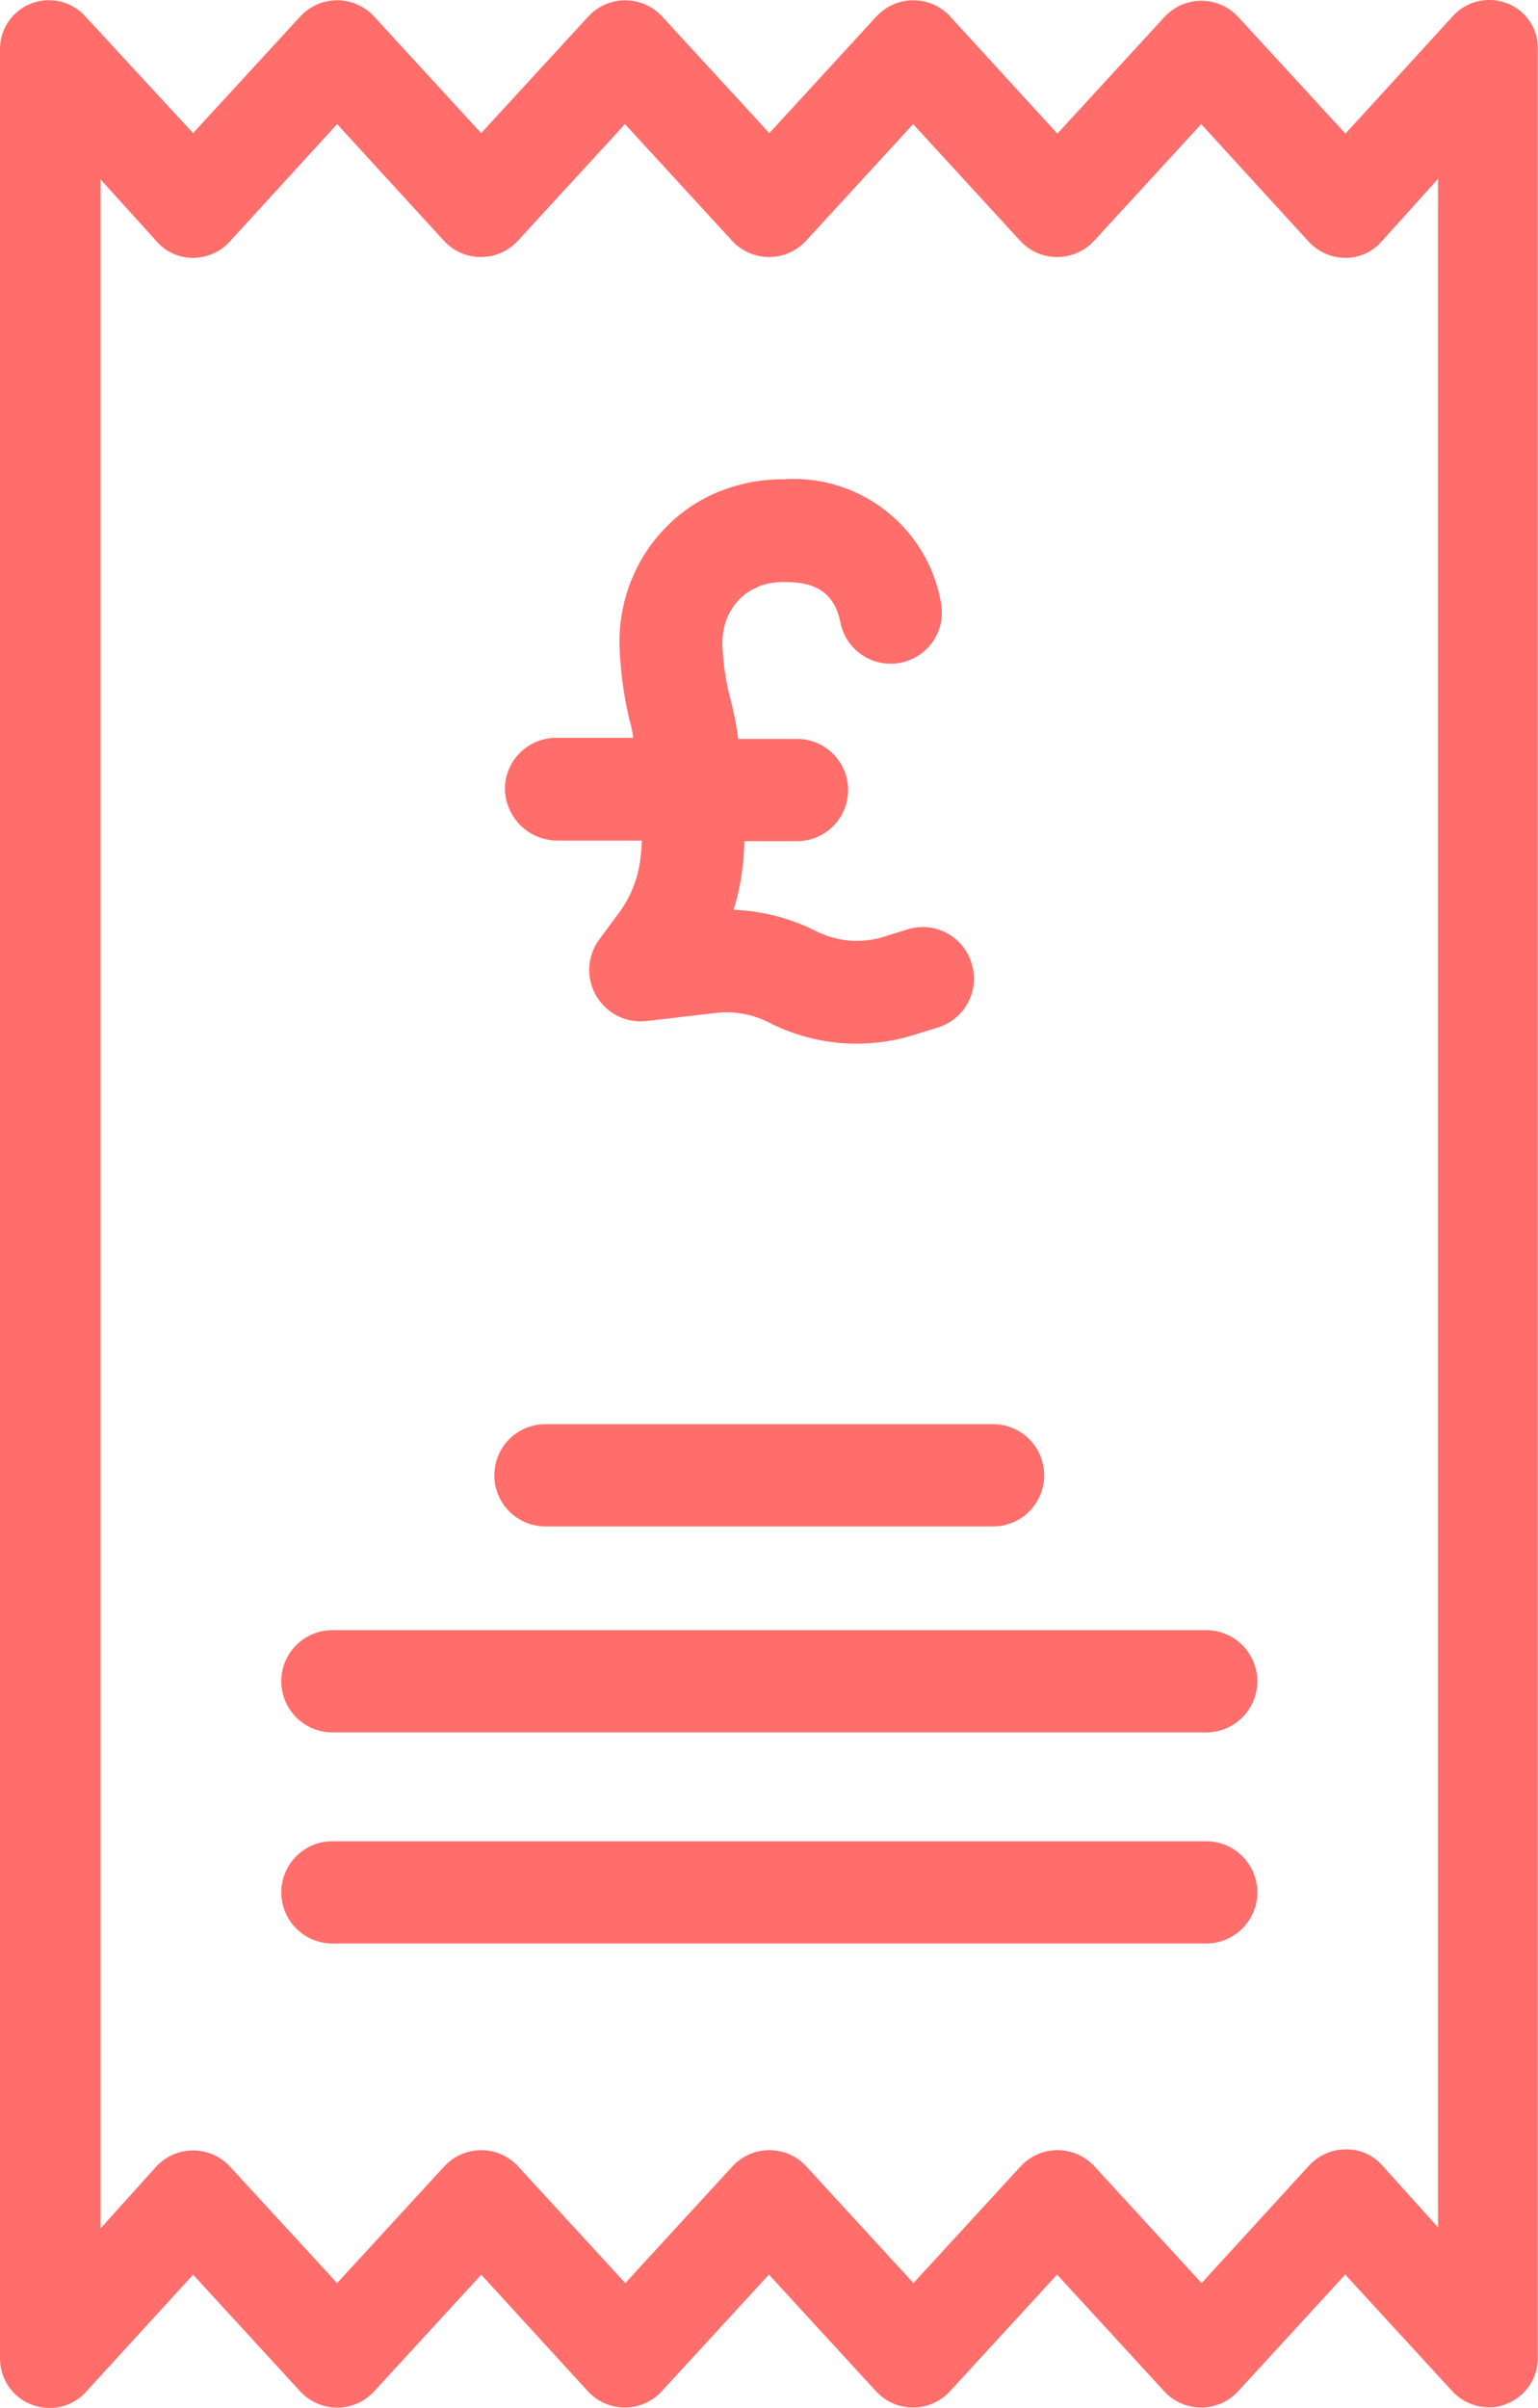 <svg xmlns="http://www.w3.org/2000/svg" width="15.334" height="24" viewBox="0 0 15.334 24"><defs><style>.a{fill:#ff6e6b;}</style></defs><g transform="translate(-86.439 0)"><g transform="translate(91.367 14.195)"><g transform="translate(0)"><path class="a" d="M190.615,283.386h-4.463a.509.509,0,1,0,0,1.019h4.463a.509.509,0,1,0,0-1.019Z" transform="translate(-185.642 -283.386)"/></g></g><g transform="translate(89.243 16.248)"><g transform="translate(0)"><path class="a" d="M153.164,324.386h-8.712a.509.509,0,1,0,0,1.019h8.712a.509.509,0,1,0,0-1.019Z" transform="translate(-143.942 -324.386)"/></g></g><g transform="translate(89.243 18.352)"><g transform="translate(0)"><path class="a" d="M153.164,366.386h-8.712a.509.509,0,1,0,0,1.019h8.712a.509.509,0,1,0,0-1.019Z" transform="translate(-143.942 -366.386)"/></g></g><g transform="translate(86.439 0)"><g transform="translate(0 0)"><path class="a" d="M101.467.034a.49.49,0,0,0-.546.13L99.853,1.332,98.785.17a.5.5,0,0,0-.707-.03l-.03.03L96.981,1.332,95.913.165a.5.5,0,0,0-.707-.03l-.03.03L94.109,1.327,93.041.165a.5.5,0,0,0-.707-.03l-.03.03L91.236,1.327,90.169.165a.5.5,0,0,0-.707-.03l-.03.03L88.364,1.327,87.291.165A.488.488,0,0,0,86.439.5v23a.492.492,0,0,0,.481.5.483.483,0,0,0,.376-.16l1.068-1.168,1.068,1.163a.5.5,0,0,0,.707.03l.03-.03,1.068-1.163L92.3,23.834a.5.5,0,0,0,.707.03l.03-.03,1.068-1.163,1.068,1.163a.5.5,0,0,0,.707.03l.03-.03,1.068-1.163,1.068,1.163a.5.5,0,0,0,.707.03l.03-.03,1.068-1.163,1.068,1.163a.5.5,0,0,0,.371.16.4.4,0,0,0,.17-.035.489.489,0,0,0,.311-.466V.5A.476.476,0,0,0,101.467.034ZM99.858,21.423a.5.5,0,0,0-.371.165l-1.068,1.168-1.068-1.163a.5.5,0,0,0-.707-.03l-.03.03-1.068,1.163-1.068-1.163a.5.5,0,0,0-.707-.03l-.03.03-1.068,1.163-1.068-1.163a.5.5,0,0,0-.707-.03l-.03.03L89.8,22.756,88.73,21.593a.5.5,0,0,0-.732,0l-.556.617V1.789L88,2.405a.473.473,0,0,0,.361.165.5.5,0,0,0,.371-.165L89.8,1.237,90.865,2.4a.5.5,0,0,0,.707.03l.03-.03L92.67,1.237,93.738,2.4a.5.5,0,0,0,.707.03l.03-.03,1.068-1.163L96.61,2.4a.5.5,0,0,0,.707.03l.03-.03,1.068-1.163,1.068,1.168a.5.5,0,0,0,.371.165.473.473,0,0,0,.361-.165l.561-.622V22.2l-.556-.617A.473.473,0,0,0,99.858,21.423Z" transform="translate(-86.439 0)"/></g></g><g transform="translate(91.471 4.773)"><g transform="translate(0)"><path class="a" d="M192.194,100.506a.508.508,0,0,0-.632-.331l-.245.076a.9.9,0,0,1-.678-.061,1.992,1.992,0,0,0-.815-.209,2.31,2.31,0,0,0,.092-.453c0-.01.005-.02.005-.031.005-.071.01-.153.01-.2h.525a.509.509,0,1,0,0-1.019h-.586a3.113,3.113,0,0,0-.082-.413,2.467,2.467,0,0,1-.076-.545.731.731,0,0,1,.041-.234.693.693,0,0,1,.122-.194.536.536,0,0,1,.189-.127,0,0,0,0,0,.005-.005.7.7,0,0,1,.25-.046c.255,0,.5.051.571.408a.51.51,0,0,0,1-.209,1.492,1.492,0,0,0-1.569-1.223,1.69,1.69,0,0,0-.652.127,1.548,1.548,0,0,0-.525.357l-.005.005a1.6,1.6,0,0,0-.331.509c0,.005,0,.005-.005.01a1.666,1.666,0,0,0-.117.606,3.678,3.678,0,0,0,.1.785,1.006,1.006,0,0,1,.036.178h-.769a.511.511,0,0,0-.509.509.524.524,0,0,0,.52.515h.846s-.005.056-.005.087c0,.015-.005.025-.005.041a1.137,1.137,0,0,1-.229.606l-.189.255a.513.513,0,0,0,.474.81l.7-.082h.01a.717.717,0,0,1,.1-.005.94.94,0,0,1,.408.1,1.915,1.915,0,0,0,1.442.127l.245-.076A.509.509,0,0,0,192.194,100.506Z" transform="translate(-187.542 -95.686)"/></g></g></g></svg>